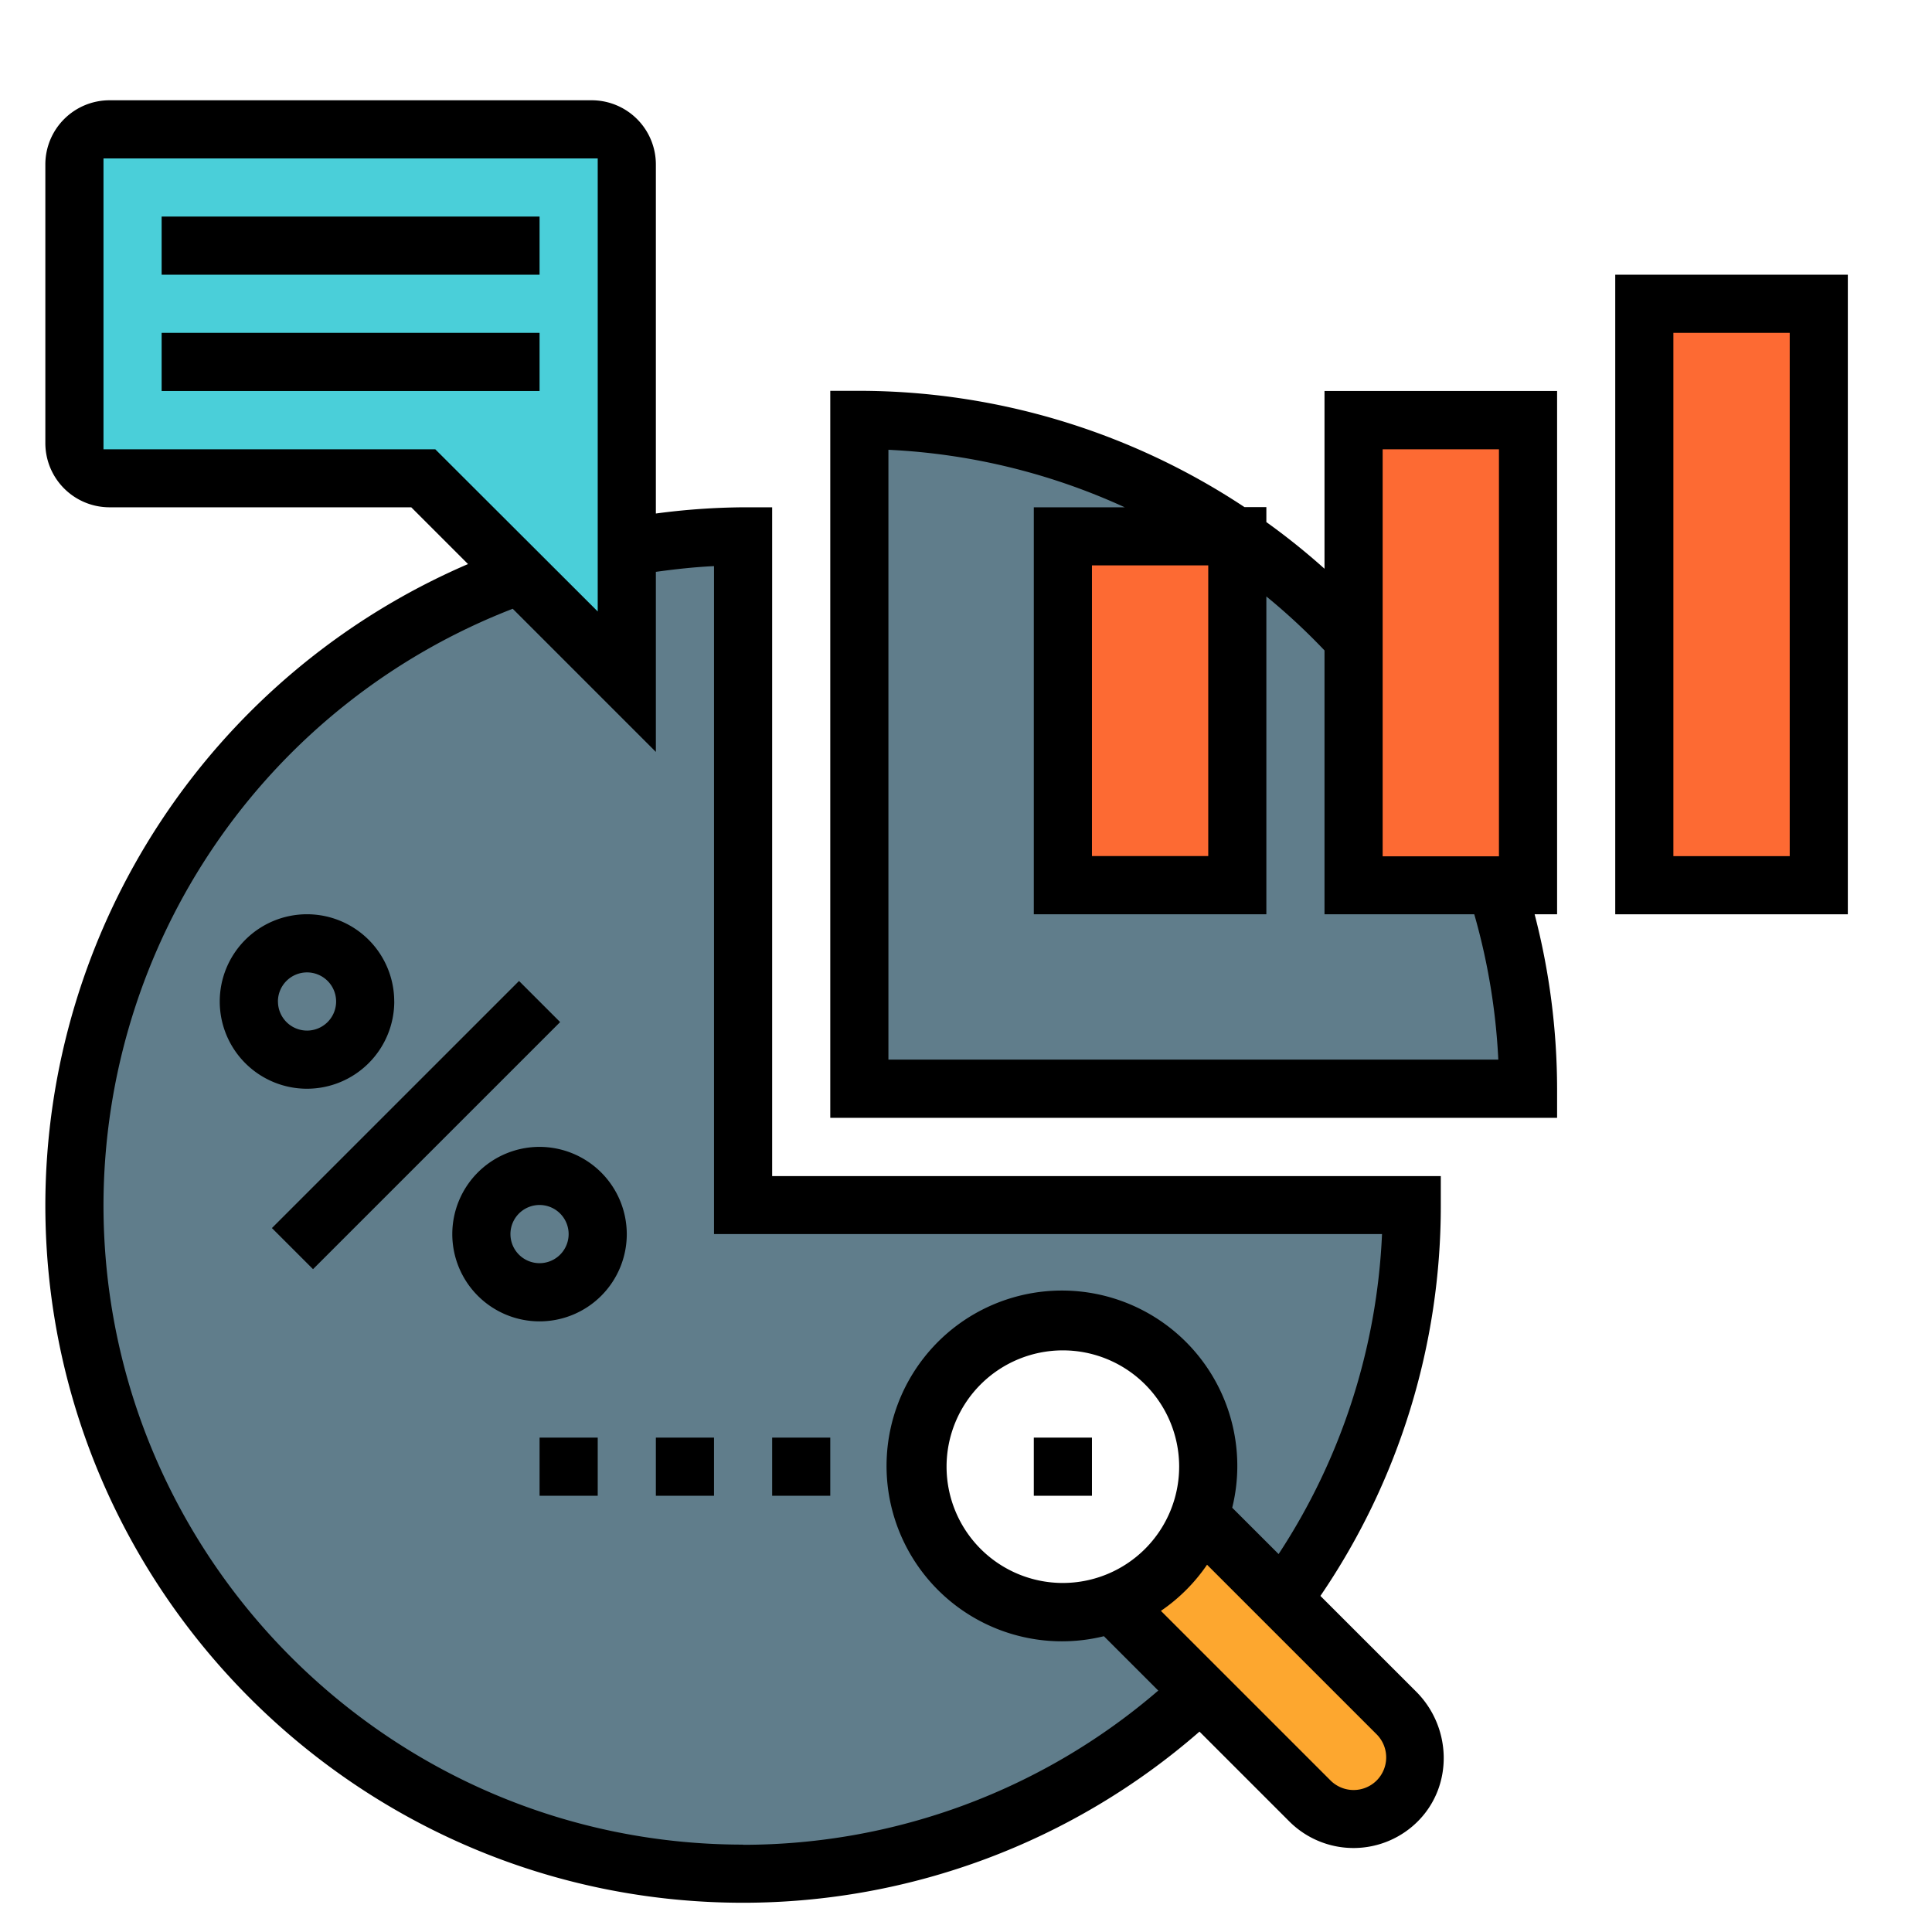 <svg id="Layer_1" data-name="Layer 1" xmlns="http://www.w3.org/2000/svg" viewBox="0 0 516 516"><defs><style>.cls-1{fill:#fd6a33;}.cls-2{fill:#607d8b;}.cls-3{fill:#4acfd9;}.cls-4{fill:#fda72f;}</style></defs><title>icons-expand</title><rect class="cls-1" x="439.35" y="83" width="44" height="151.5"/><path class="cls-2" d="M231.35,111.5S366.85,100.24,407.85,283l-10,7.76H231.35Z"/><rect class="cls-1" x="362.85" y="114" width="41.5" height="120.5"/><path class="cls-3" d="M22.52,34.33c0-1,143,0,143,0V177.67l-52.67-49.34-92.67-2.66Z"/><polygon class="cls-4" points="355.2 485.83 302.04 429.6 307.37 418.94 325.1 408.44 380.12 464.66 371.22 485.83 355.2 485.83"/><path d="M324.85,410.33,378.35,465l-8.13,19.33H355.85l-52-55,4.67-9.33,16.33-9.67m.5-3.78-2,1.2L307,417.42l-.76.45-.4.79L301.17,428l-.94,1.88,1.44,1.52,52,55,.89.94h17.65l.78-1.83,8.13-19.34.77-1.83-1.4-1.43L327,408.24l-1.64-1.69Z"/><rect class="cls-1" x="283.87" y="145.5" width="46.98" height="89"/><path class="cls-2" d="M175.17,143h20.68l2.53,175,180,3.93L346.85,425,322.7,412l-3.89-25.5s-8.54-19.5-8.75-21-26.19-12.6-26.19-12.6l-18,2.1-17,20.5-4,24,11,17.51s17.82,13,20.91,13h21.09l20.88,21.5-8.67,8-47.71,28-85,14.5-80-32-60-73-19.5-69.5L35.35,249l43-59.16,53.5-34.34,17.75,3.28,6.75,9.72,11.05-5.17Z"/><path d="M478,228.66H446.93V88.9H478V228.66ZM431.4,73.37V244.19h62.12V73.37Z"/><path d="M369.28,120h31.06v108.7H369.28V120ZM322.7,151v77.64H291.64V151Zm77.47,132H237.28V120.13a170.73,170.73,0,0,1,63.12,15.36H276.11v108.7h62.11V159.3a169.1,169.1,0,0,1,15.53,14.42v70.47h40A170.92,170.92,0,0,1,400.17,283Zm-46.42-131.1a182.9,182.9,0,0,0-15.53-12.46v-4h-5.84a186.64,186.64,0,0,0-102.86-31.06h-7.77V298.55H415.87v-7.77a186.46,186.46,0,0,0-6-46.59h6V104.43H353.75v47.49Z"/><polygon points="72.62 327.99 138.62 262 149.6 272.98 83.6 338.97 72.62 327.99 72.62 327.99"/><path d="M74.23,267.49A7.77,7.77,0,1,1,82,275.25a7.77,7.77,0,0,1-7.76-7.76Zm31.06,0A23.3,23.3,0,1,0,82,290.78a23.33,23.33,0,0,0,23.3-23.29Z"/><path d="M144.11,337.37a7.77,7.77,0,1,1,7.76-7.77,7.77,7.77,0,0,1-7.76,7.77Zm0-31.06A23.3,23.3,0,1,0,167.4,329.6a23.33,23.33,0,0,0-23.29-23.29Z"/><path d="M367.68,475.53a8.72,8.72,0,0,1-12.32,0l-45.3-45.3a46.87,46.87,0,0,0,12.32-12.32l45.3,45.3a8.73,8.73,0,0,1,0,12.32Zm-83.81-52.75a31.06,31.06,0,1,1,31.06-31.06,31.09,31.09,0,0,1-31.06,31.06Zm-85.41,69.88c-94.19,0-170.82-76.63-170.82-170.82a171.07,171.07,0,0,1,109.3-159.25l38.23,38.23V152.73c5.19-.72,10.39-1.29,15.53-1.53V329.6H369.11a169.1,169.1,0,0,1-27.62,85.46L329.1,402.68a46.08,46.08,0,0,0,1.36-11A46.84,46.84,0,1,0,294.83,437l14.52,14.52a169.91,169.91,0,0,1-110.89,41.19ZM27.64,120V42.31h132v121L116.26,120Zm325,306.26a184.8,184.8,0,0,0,32.17-104.38v-7.77H206.23V135.49h-7.77a186.21,186.21,0,0,0-23.29,1.66V43.93A17.15,17.15,0,0,0,158,26.78H29.26A17.15,17.15,0,0,0,12.11,43.93v74.41a17.15,17.15,0,0,0,17.15,17.15h80.58L125,150.65A186.69,186.69,0,0,0,12.11,321.84c0,102.75,83.6,186.35,186.35,186.35a185.49,185.49,0,0,0,121.9-45.71l24,24a24.26,24.26,0,0,0,34.6-.33c9.22-9.57,8.68-24.93-.72-34.34l-25.62-25.61Z"/><polygon points="43.17 57.84 144.11 57.84 144.11 73.37 43.17 73.37 43.17 57.84 43.17 57.84"/><polygon points="43.17 88.9 144.11 88.9 144.11 104.43 43.17 104.43 43.17 88.9 43.17 88.9"/><polygon points="276.11 383.96 291.64 383.96 291.64 399.49 276.11 399.49 276.11 383.96 276.11 383.96"/><polygon points="206.23 383.96 221.75 383.96 221.75 399.49 206.23 399.49 206.23 383.96 206.23 383.96"/><polygon points="175.17 383.96 190.7 383.96 190.7 399.49 175.17 399.49 175.17 383.96 175.17 383.96"/><polygon points="144.11 383.96 159.64 383.96 159.64 399.49 144.11 399.49 144.11 383.96 144.11 383.96"/></svg>